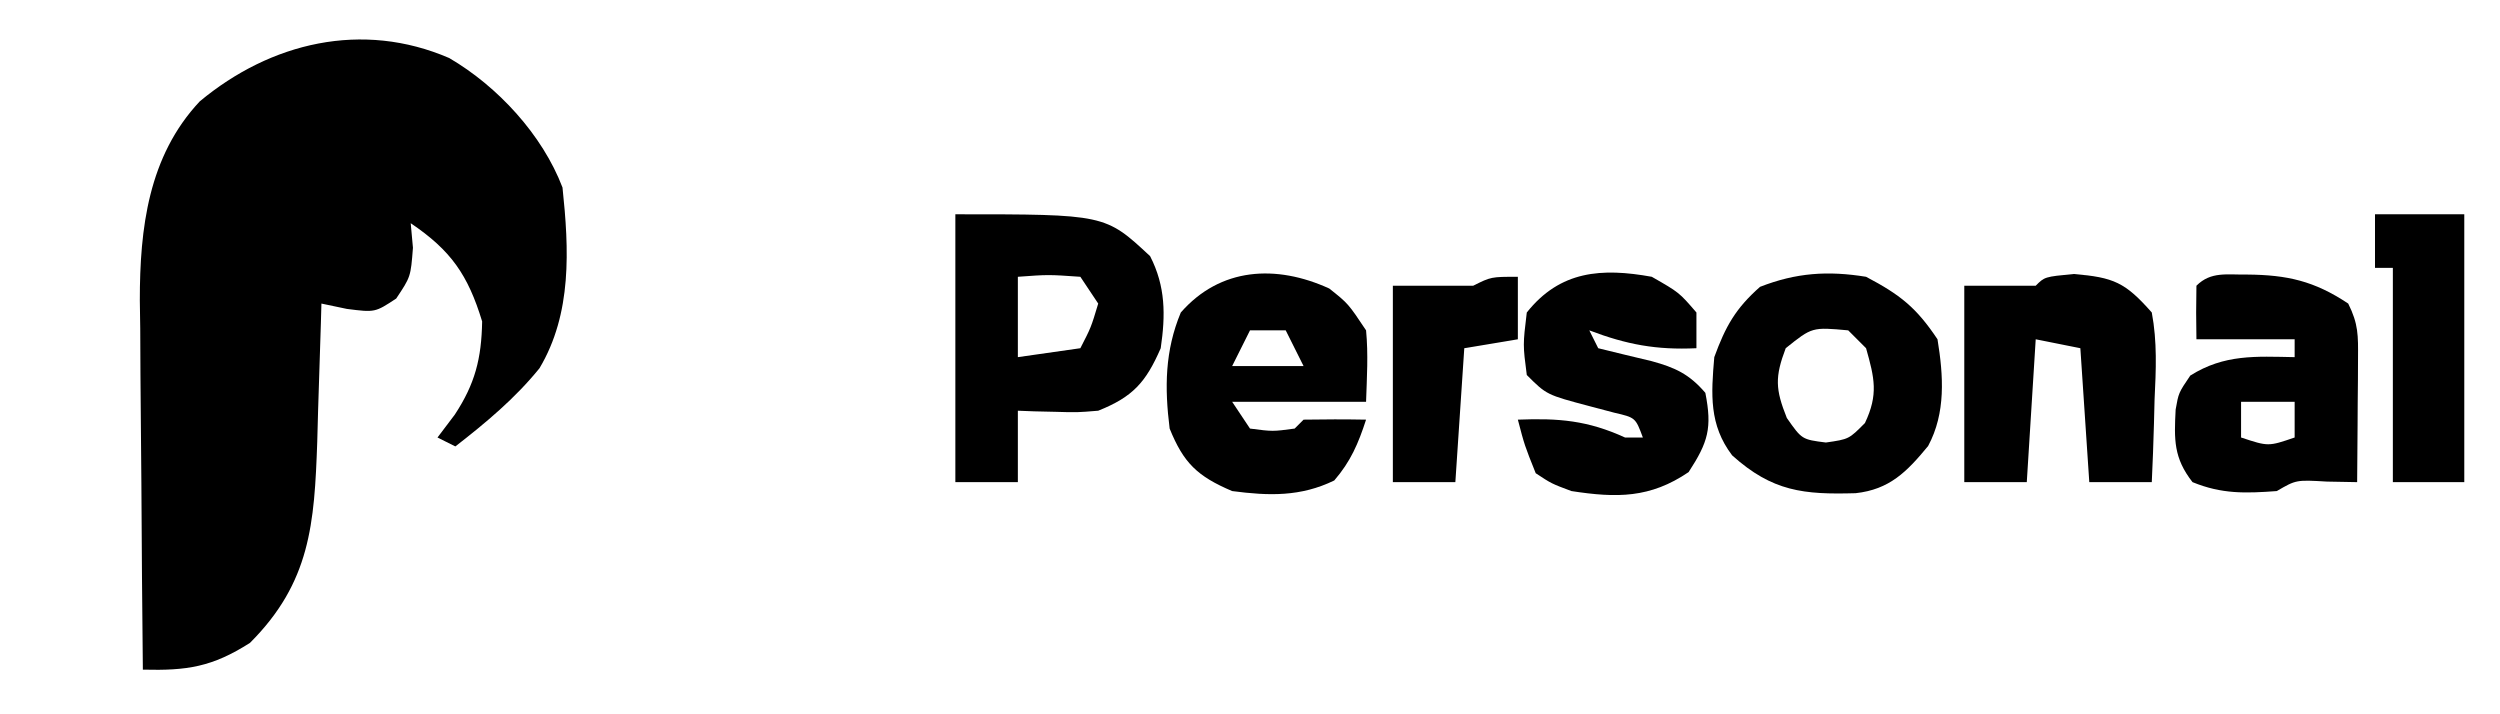 <?xml version="1.0" encoding="UTF-8"?>
<svg version="1.1" xmlns="http://www.w3.org/2000/svg" width="280" height="80">
<path d="M0 0 C5.43 3.174 10.433 8.588 12.688 14.5 C13.421 21.421 13.768 28.609 10.109 34.746 C7.374 38.12 4.107 40.844 0.688 43.5 C-0.302 43.005 -0.302 43.005 -1.312 42.5 C-0.353 41.232 -0.353 41.232 0.625 39.938 C2.889 36.493 3.614 33.675 3.688 29.5 C2.097 24.286 0.199 21.548 -4.312 18.5 C-4.189 19.861 -4.189 19.861 -4.062 21.25 C-4.312 24.5 -4.312 24.5 -5.938 26.938 C-8.312 28.5 -8.312 28.5 -11.461 28.098 C-12.872 27.802 -12.872 27.802 -14.312 27.5 C-14.332 28.221 -14.352 28.941 -14.373 29.684 C-14.468 32.977 -14.578 36.27 -14.688 39.562 C-14.718 40.696 -14.749 41.83 -14.781 42.998 C-15.101 52.147 -15.536 58.723 -22.312 65.5 C-26.551 68.205 -29.365 68.624 -34.312 68.5 C-34.389 61.544 -34.441 54.588 -34.477 47.632 C-34.492 45.268 -34.513 42.905 -34.539 40.541 C-34.575 37.133 -34.592 33.725 -34.605 30.316 C-34.621 29.269 -34.636 28.222 -34.652 27.143 C-34.654 19.089 -33.706 10.998 -27.938 4.852 C-19.989 -1.759 -9.74 -4.201 0 0 Z " fill="#000000" transform="translate(50.312,6.5)"/>
<path d="M0 0 C16.778 0 16.778 0 21.812 4.688 C23.556 8.083 23.544 11.305 23 15 C21.325 18.852 19.857 20.457 16 22 C13.641 22.195 13.641 22.195 11.25 22.125 C10.451 22.107 9.652 22.089 8.828 22.07 C8.225 22.047 7.622 22.024 7 22 C7 24.64 7 27.28 7 30 C4.69 30 2.38 30 0 30 C0 20.1 0 10.2 0 0 Z M7 7 C7 9.97 7 12.94 7 16 C10.465 15.505 10.465 15.505 14 15 C15.198 12.671 15.198 12.671 16 10 C15.34 9.01 14.68 8.02 14 7 C10.416 6.75 10.416 6.75 7 7 Z " fill="#000000" transform="translate(107,24)"/>
<path d="M0 0 C3.803 2.005 5.618 3.427 8 7 C8.666 11.075 8.945 15.244 6.949 18.953 C4.56 21.856 2.615 23.823 -1.172 24.238 C-6.978 24.405 -10.489 24.06 -15 20 C-17.591 16.585 -17.359 13.168 -17 9 C-15.742 5.558 -14.621 3.548 -11.875 1.125 C-7.834 -0.456 -4.282 -0.694 0 0 Z M-9 8 C-10.219 11.222 -10.164 12.591 -8.875 15.812 C-7.191 18.219 -7.191 18.219 -4.5 18.562 C-1.919 18.189 -1.919 18.189 -0.125 16.375 C1.388 13.181 0.948 11.353 0 8 C-0.66 7.34 -1.32 6.68 -2 6 C-6.046 5.63 -6.046 5.63 -9 8 Z " fill="#000000" transform="translate(209,31)"/>
<path d="M0 0 C2.125 1.688 2.125 1.688 4.125 4.688 C4.383 7.382 4.214 9.973 4.125 12.688 C-0.825 12.688 -5.775 12.688 -10.875 12.688 C-9.885 14.172 -9.885 14.172 -8.875 15.688 C-6.333 16.021 -6.333 16.021 -3.875 15.688 C-3.545 15.357 -3.215 15.027 -2.875 14.688 C-0.542 14.647 1.792 14.645 4.125 14.688 C3.259 17.357 2.403 19.365 0.562 21.5 C-3.204 23.335 -6.765 23.231 -10.875 22.688 C-14.766 21.032 -16.31 19.553 -17.875 15.688 C-18.449 11.101 -18.411 6.973 -16.625 2.688 C-12.197 -2.373 -5.938 -2.711 0 0 Z M-8.875 4.688 C-9.535 6.008 -10.195 7.327 -10.875 8.688 C-8.235 8.688 -5.595 8.688 -2.875 8.688 C-3.535 7.367 -4.195 6.048 -4.875 4.688 C-6.195 4.688 -7.515 4.688 -8.875 4.688 Z " fill="#000000" transform="translate(148.875,32.312)"/>
<path d="M0 0 C4.48 0.039 7.51 0.715 11.312 3.25 C12.461 5.547 12.428 6.833 12.41 9.383 C12.407 10.188 12.404 10.994 12.4 11.824 C12.392 12.666 12.384 13.508 12.375 14.375 C12.37 15.224 12.366 16.074 12.361 16.949 C12.35 19.05 12.332 21.15 12.312 23.25 C11.199 23.229 10.085 23.209 8.938 23.188 C5.48 22.986 5.48 22.986 3.312 24.25 C-0.191 24.51 -2.852 24.593 -6.125 23.25 C-8.247 20.534 -8.189 18.498 -8.016 15.121 C-7.688 13.25 -7.688 13.25 -6.375 11.312 C-2.563 8.913 0.941 9.168 5.312 9.25 C5.312 8.59 5.312 7.93 5.312 7.25 C1.683 7.25 -1.948 7.25 -5.688 7.25 C-5.73 5.25 -5.728 3.25 -5.688 1.25 C-4.057 -0.38 -2.243 0.04 0 0 Z M-0.688 14.25 C-0.688 15.57 -0.688 16.89 -0.688 18.25 C2.362 19.261 2.362 19.261 5.312 18.25 C5.312 16.93 5.312 15.61 5.312 14.25 C3.333 14.25 1.353 14.25 -0.688 14.25 Z " fill="#000000" transform="translate(251.688,30.75)"/>
<path d="M0 0 C3.062 1.75 3.062 1.75 5 4 C5 5.32 5 6.64 5 8 C0.532 8.213 -2.823 7.591 -7 6 C-6.67 6.66 -6.34 7.32 -6 8 C-4.006 8.49 -2.011 8.979 -0.012 9.449 C2.632 10.173 4.203 10.904 6 13 C6.77 16.934 6.319 18.511 4.125 21.875 C-0.182 24.804 -3.922 24.784 -9 24 C-11.23 23.168 -11.23 23.168 -13 22 C-14.25 18.875 -14.25 18.875 -15 16 C-10.413 15.82 -7.175 16.091 -3 18 C-2.34 18 -1.68 18 -1 18 C-1.824 15.774 -1.824 15.774 -4.215 15.219 C-5.113 14.982 -6.012 14.744 -6.938 14.5 C-11.783 13.217 -11.783 13.217 -14 11 C-14.438 7.625 -14.438 7.625 -14 4 C-10.265 -0.699 -5.61 -1.014 0 0 Z " fill="#000000" transform="translate(185,31)"/>
<path d="M0 0 C4.501 0.375 5.775 0.941 8.75 4.312 C9.367 7.582 9.222 10.75 9.062 14.062 C9.04 14.951 9.017 15.839 8.994 16.754 C8.935 18.942 8.853 21.126 8.75 23.312 C6.44 23.312 4.13 23.312 1.75 23.312 C1.42 18.363 1.09 13.412 0.75 8.312 C-0.9 7.982 -2.55 7.652 -4.25 7.312 C-4.58 12.592 -4.91 17.872 -5.25 23.312 C-7.56 23.312 -9.87 23.312 -12.25 23.312 C-12.25 16.052 -12.25 8.793 -12.25 1.312 C-9.583 1.312 -6.917 1.312 -4.25 1.312 C-3.25 0.312 -3.25 0.312 0 0 Z " fill="#000000" transform="translate(232.25,30.688)"/>
<path d="M0 0 C3.3 0 6.6 0 10 0 C10 9.9 10 19.8 10 30 C7.36 30 4.72 30 2 30 C2 22.08 2 14.16 2 6 C1.34 6 0.68 6 0 6 C0 4.02 0 2.04 0 0 Z " fill="#000000" transform="translate(266,24)"/>
<path d="M0 0 C0 2.31 0 4.62 0 7 C-1.98 7.33 -3.96 7.66 -6 8 C-6.33 12.95 -6.66 17.9 -7 23 C-9.31 23 -11.62 23 -14 23 C-14 15.74 -14 8.48 -14 1 C-11 1 -8 1 -5 1 C-3 0 -3 0 0 0 Z " fill="#000000" transform="translate(170,31)"/>
</svg>
